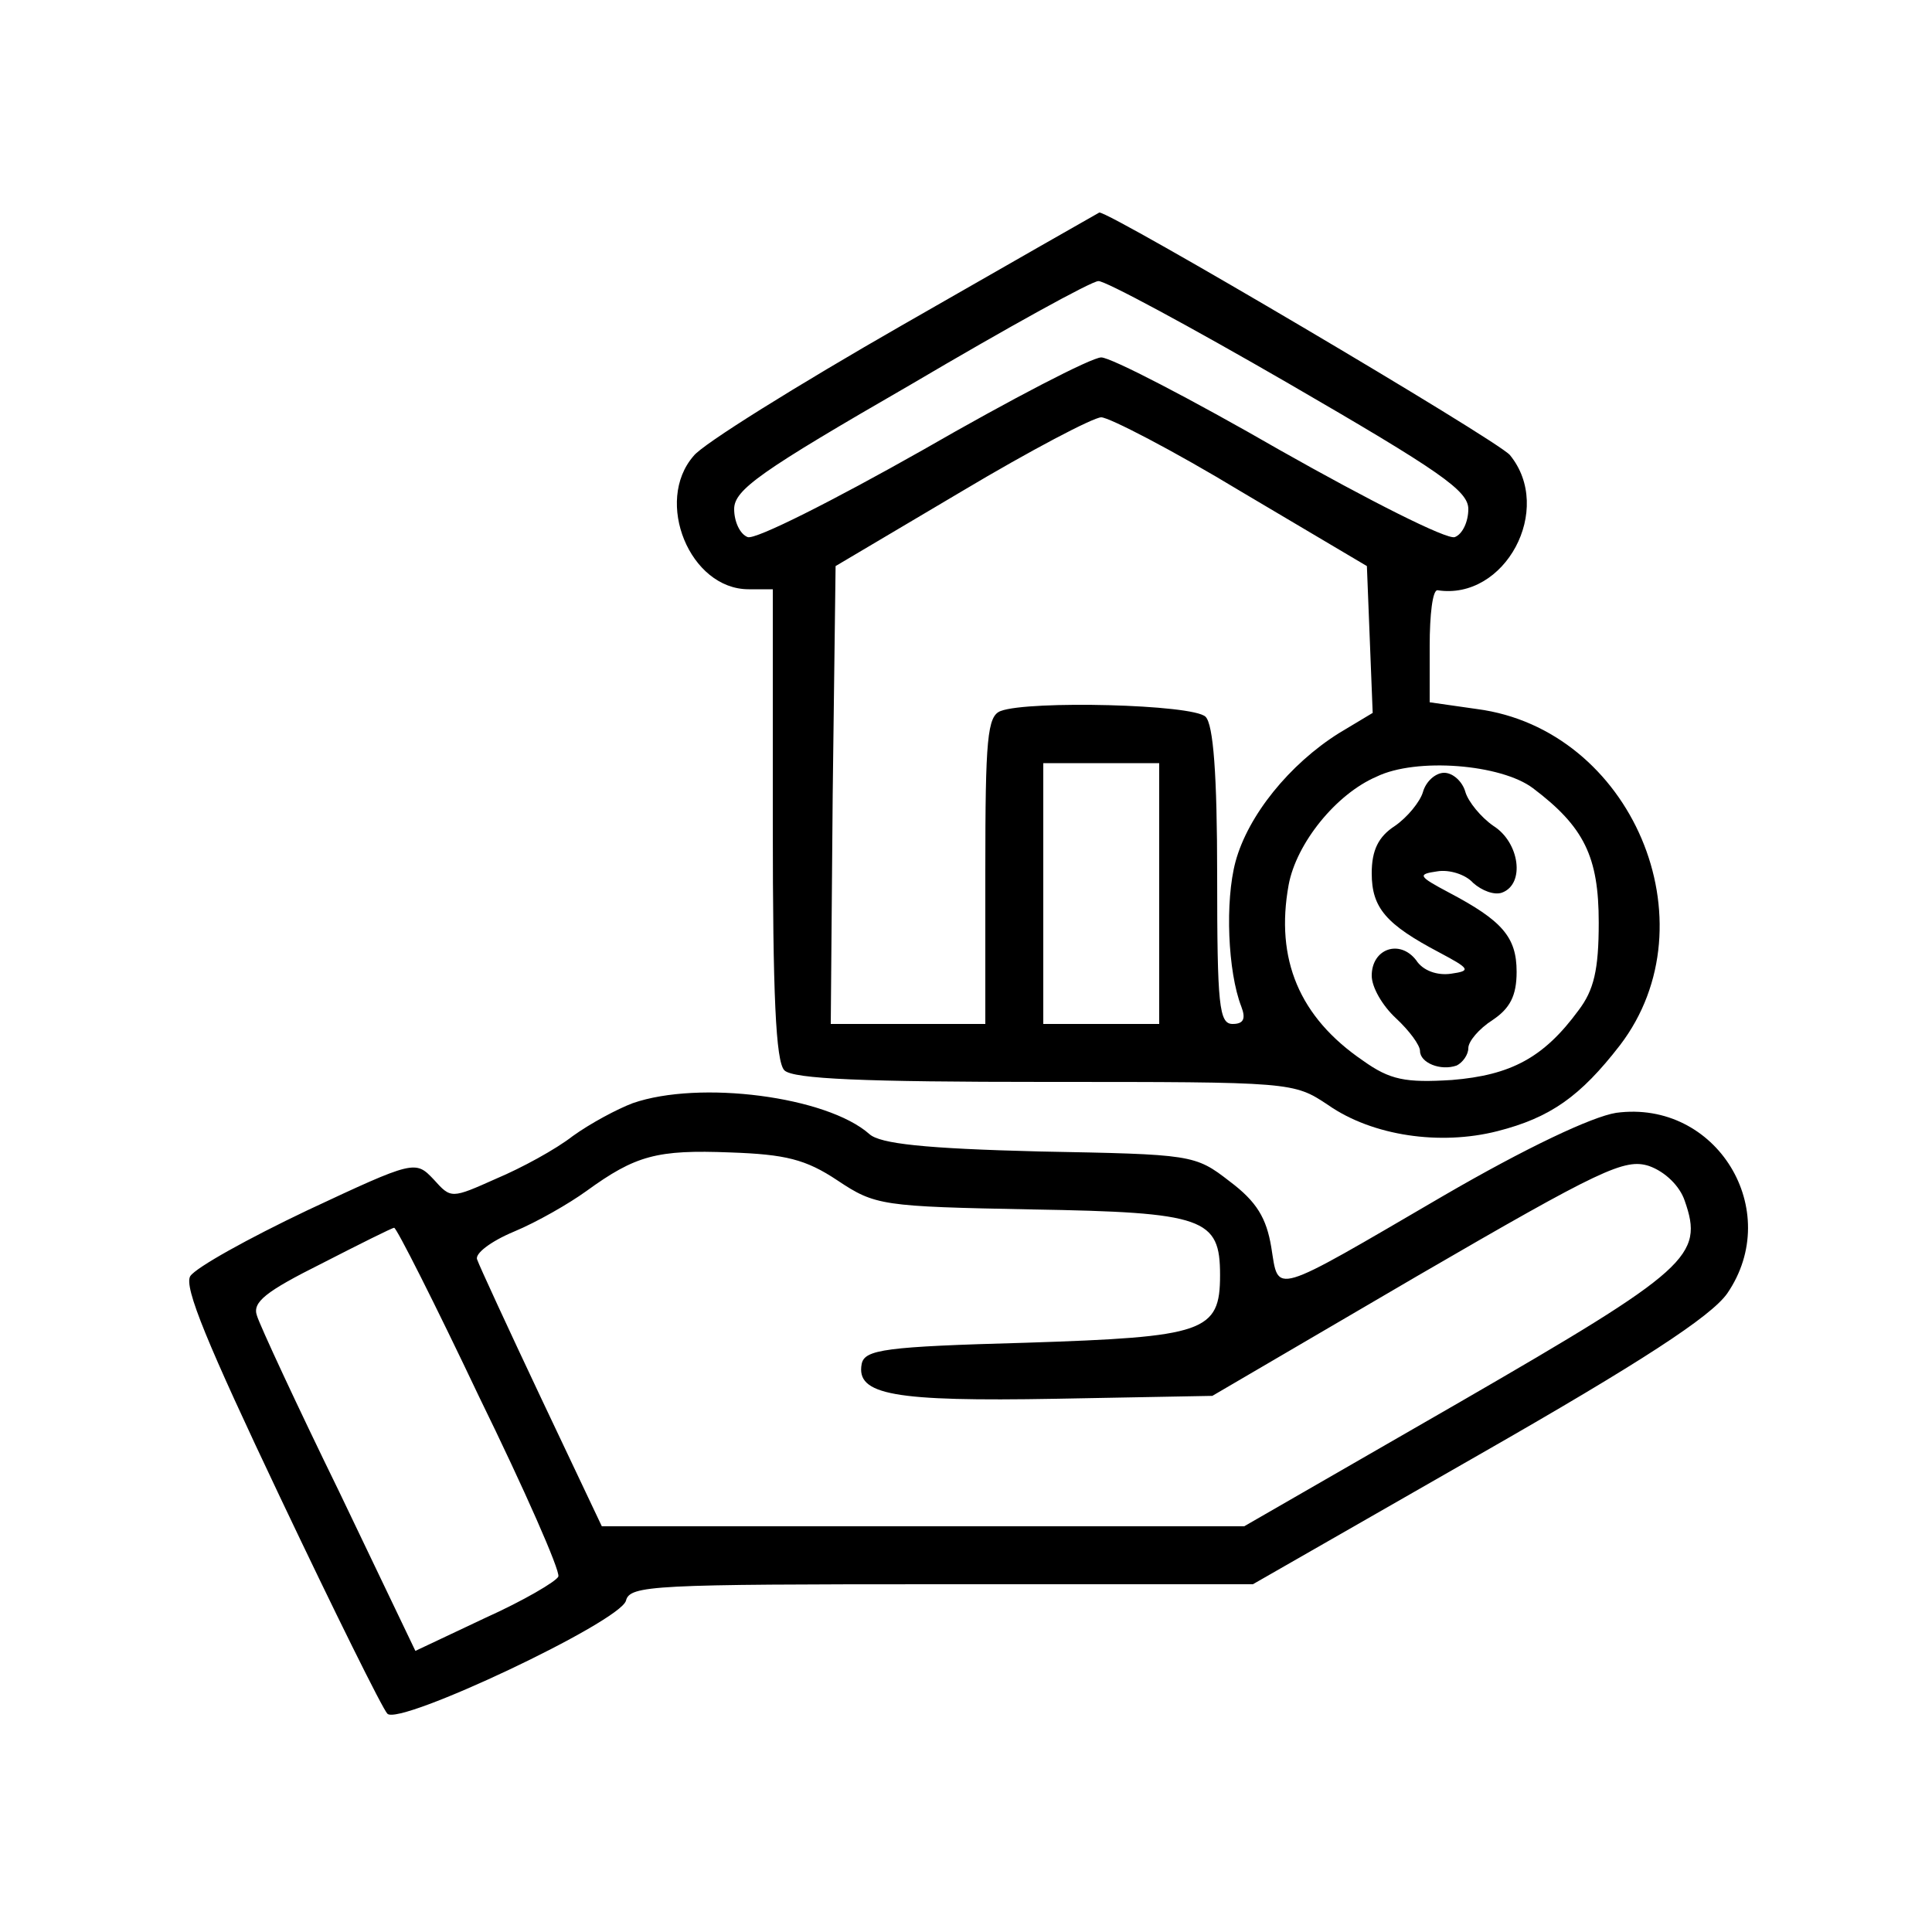<?xml version="1.0" standalone="no"?>
<!DOCTYPE svg PUBLIC "-//W3C//DTD SVG 20010904//EN"
 "http://www.w3.org/TR/2001/REC-SVG-20010904/DTD/svg10.dtd">
<svg version="1.0" xmlns="http://www.w3.org/2000/svg"
 width="200pt" height="200pt" viewBox="0 0 200 200"
 preserveAspectRatio="xMidYMid meet">
<g transform="translate(0,200) scale(0.1,-0.1)"
fill="#000000" stroke="none">
<path d="M935 1664 c-110 -63 -208 -124 -217 -136 -41 -47 -4 -138 57 -138
l25 0 0 -243 c0 -176 3 -246 12 -255 9 -9 83 -12 270 -12 256 0 257 0 293 -24
46 -32 116 -42 175 -27 55 14 86 36 127 89 97 127 12 327 -148 348 l-49 7 0
58 c0 33 3 58 8 58 70 -11 121 84 75 140 -14 16 -414 252 -425 251 -2 -1 -93
-53 -203 -116z m399 -61 c157 -91 186 -111 186 -130 0 -13 -6 -26 -14 -29 -8
-3 -89 38 -181 90 -92 53 -175 96 -185 96 -10 0 -93 -43 -185 -96 -92 -52
-173 -93 -181 -90 -8 3 -14 16 -14 29 0 20 27 39 183 129 100 59 187 107 194
107 6 1 95 -47 197 -106z m-49 -112 l130 -77 3 -76 3 -76 -35 -21 c-51 -32
-94 -85 -107 -133 -11 -41 -8 -114 6 -150 5 -13 2 -18 -9 -18 -14 0 -16 19
-16 153 0 106 -4 157 -12 165 -13 13 -183 17 -212 6 -14 -5 -16 -29 -16 -165
l0 -159 -80 0 -80 0 2 237 3 237 130 77 c72 43 137 77 145 77 8 0 74 -34 145
-77z m-85 -416 l0 -135 -60 0 -60 0 0 135 0 135 60 0 60 0 0 -135z m387 109
c53 -40 68 -71 68 -139 0 -49 -5 -70 -21 -91 -36 -49 -70 -67 -131 -72 -48 -3
-64 0 -92 20 -66 45 -91 105 -77 182 8 43 49 94 91 112 41 20 129 13 162 -12z"/>
<path d="M1473 1180 c-3 -10 -16 -26 -29 -35 -17 -11 -24 -25 -24 -49 0 -36
15 -53 70 -82 32 -17 33 -19 12 -22 -14 -2 -29 3 -36 14 -17 22 -46 12 -46
-16 0 -12 11 -31 25 -44 14 -13 25 -28 25 -34 0 -12 21 -21 38 -15 6 3 12 11
12 18 0 7 11 20 25 29 18 12 25 25 25 50 0 36 -15 53 -70 82 -32 17 -33 19
-12 22 12 2 29 -3 37 -12 9 -8 22 -13 30 -10 24 9 18 52 -9 69 -13 9 -26 25
-29 35 -3 11 -13 20 -22 20 -9 0 -19 -9 -22 -20z"/>
<path d="M655 858 c-16 -6 -44 -21 -62 -34 -18 -14 -53 -33 -79 -44 -47 -21
-47 -21 -65 -1 -19 20 -20 20 -131 -32 -61 -29 -115 -59 -121 -68 -7 -11 18
-71 93 -229 56 -118 106 -219 111 -224 12 -13 241 95 247 117 4 16 28 17 326
17 l323 0 234 134 c168 96 240 143 257 167 59 86 -11 201 -115 187 -25 -4 -93
-36 -179 -86 -180 -105 -170 -102 -178 -53 -5 30 -15 47 -43 68 -36 28 -39 28
-197 31 -119 3 -165 8 -176 18 -44 39 -176 56 -245 32z m212 -80 c39 -26 46
-27 201 -30 179 -3 195 -9 195 -68 0 -59 -16 -64 -201 -70 -146 -4 -167 -7
-170 -22 -6 -32 33 -39 201 -36 l162 3 212 124 c191 111 215 122 240 114 17
-6 32 -21 37 -36 20 -57 5 -71 -232 -208 l-224 -129 -332 0 -333 0 -63 133
c-34 72 -64 137 -66 143 -3 6 14 19 38 29 24 10 57 29 75 42 51 37 73 43 149
40 57 -2 78 -7 111 -29z m-371 -224 c47 -96 84 -180 82 -186 -2 -5 -36 -25
-76 -43 l-72 -34 -79 165 c-44 90 -82 172 -85 182 -5 14 9 25 67 54 39 20 73
37 75 37 2 1 42 -78 88 -175z"/>
</g>
</svg>

